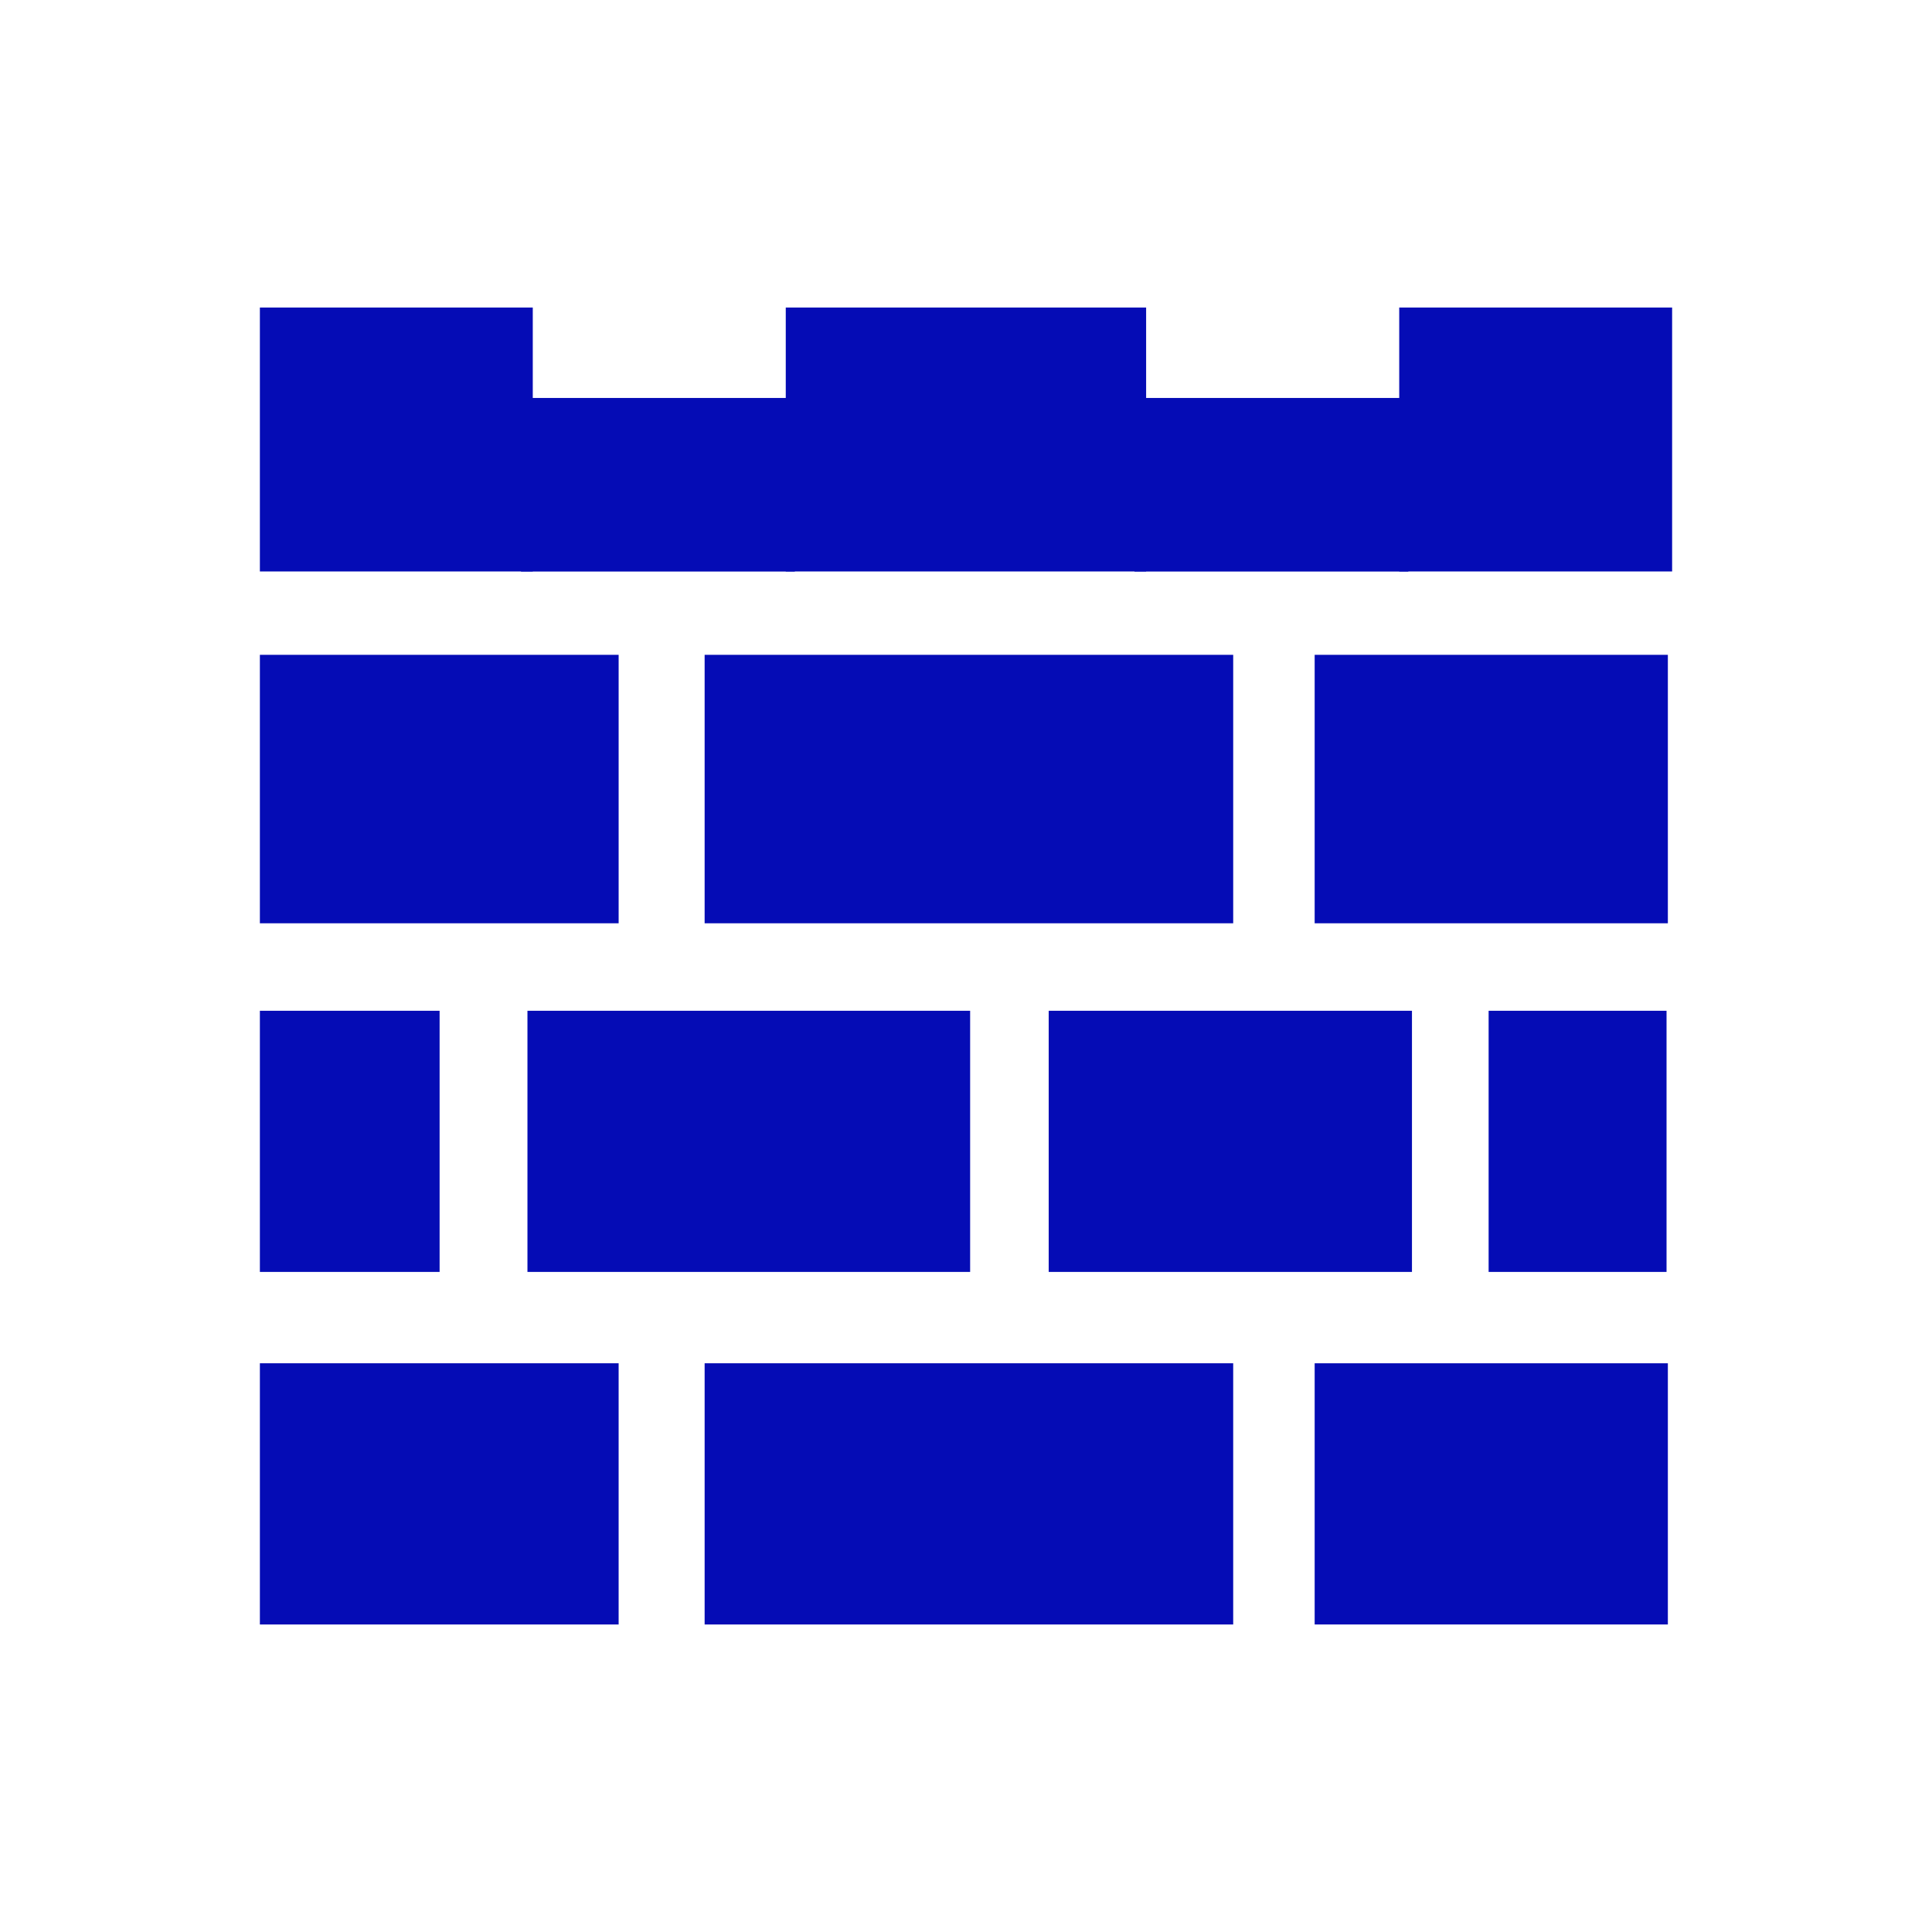 <?xml version="1.0" standalone="no"?><!DOCTYPE svg PUBLIC "-//W3C//DTD SVG 1.1//EN" "http://www.w3.org/Graphics/SVG/1.1/DTD/svg11.dtd"><svg t="1743822739448" class="icon" viewBox="0 0 1024 1024" version="1.1" xmlns="http://www.w3.org/2000/svg" p-id="60278" xmlns:xlink="http://www.w3.org/1999/xlink" width="200" height="200"><path d="M137.74 535.72H233v138.42h-95.26z" fill="#050CB5" p-id="60279"></path><path d="M137.74 722.57h190.15V861H137.74z" fill="#050CB5" p-id="60280"></path><path d="M696.8 722.57H884V861H696.8z" fill="#050CB5" p-id="60281"></path><path d="M373.47 722.57h280.15V861H373.47z" fill="#050CB5" p-id="60282"></path><path d="M137.74 163h144.64v139.89H137.74z" fill="#050CB5" p-id="60283"></path><path d="M276.14 210.93h145.14v92H276.14z" fill="#050CB5" p-id="60284"></path><path d="M416.47 163h191v139.89h-191z" fill="#050CB5" p-id="60285"></path><path d="M601.3 210.93h145.14v92H601.3z" fill="#050CB5" p-id="60286"></path><path d="M741.62 163h144.64v139.89H741.62z" fill="#050CB5" p-id="60287"></path><path d="M279.56 535.72h234.63v138.42H279.56z" fill="#050CB5" p-id="60288"></path><path d="M555.83 535.72h192.54v138.42H555.83z" fill="#050CB5" p-id="60289"></path><path d="M789 535.72h94.3v138.42H789z" fill="#050CB5" p-id="60290"></path><path d="M137.74 347.07h190.15v142.29H137.74z" fill="#050CB5" p-id="60291"></path><path d="M696.8 347.07H884v142.29H696.8z" fill="#050CB5" p-id="60292"></path><path d="M373.47 347.07h280.15v142.29H373.47z" fill="#050CB5" p-id="60293"></path></svg>